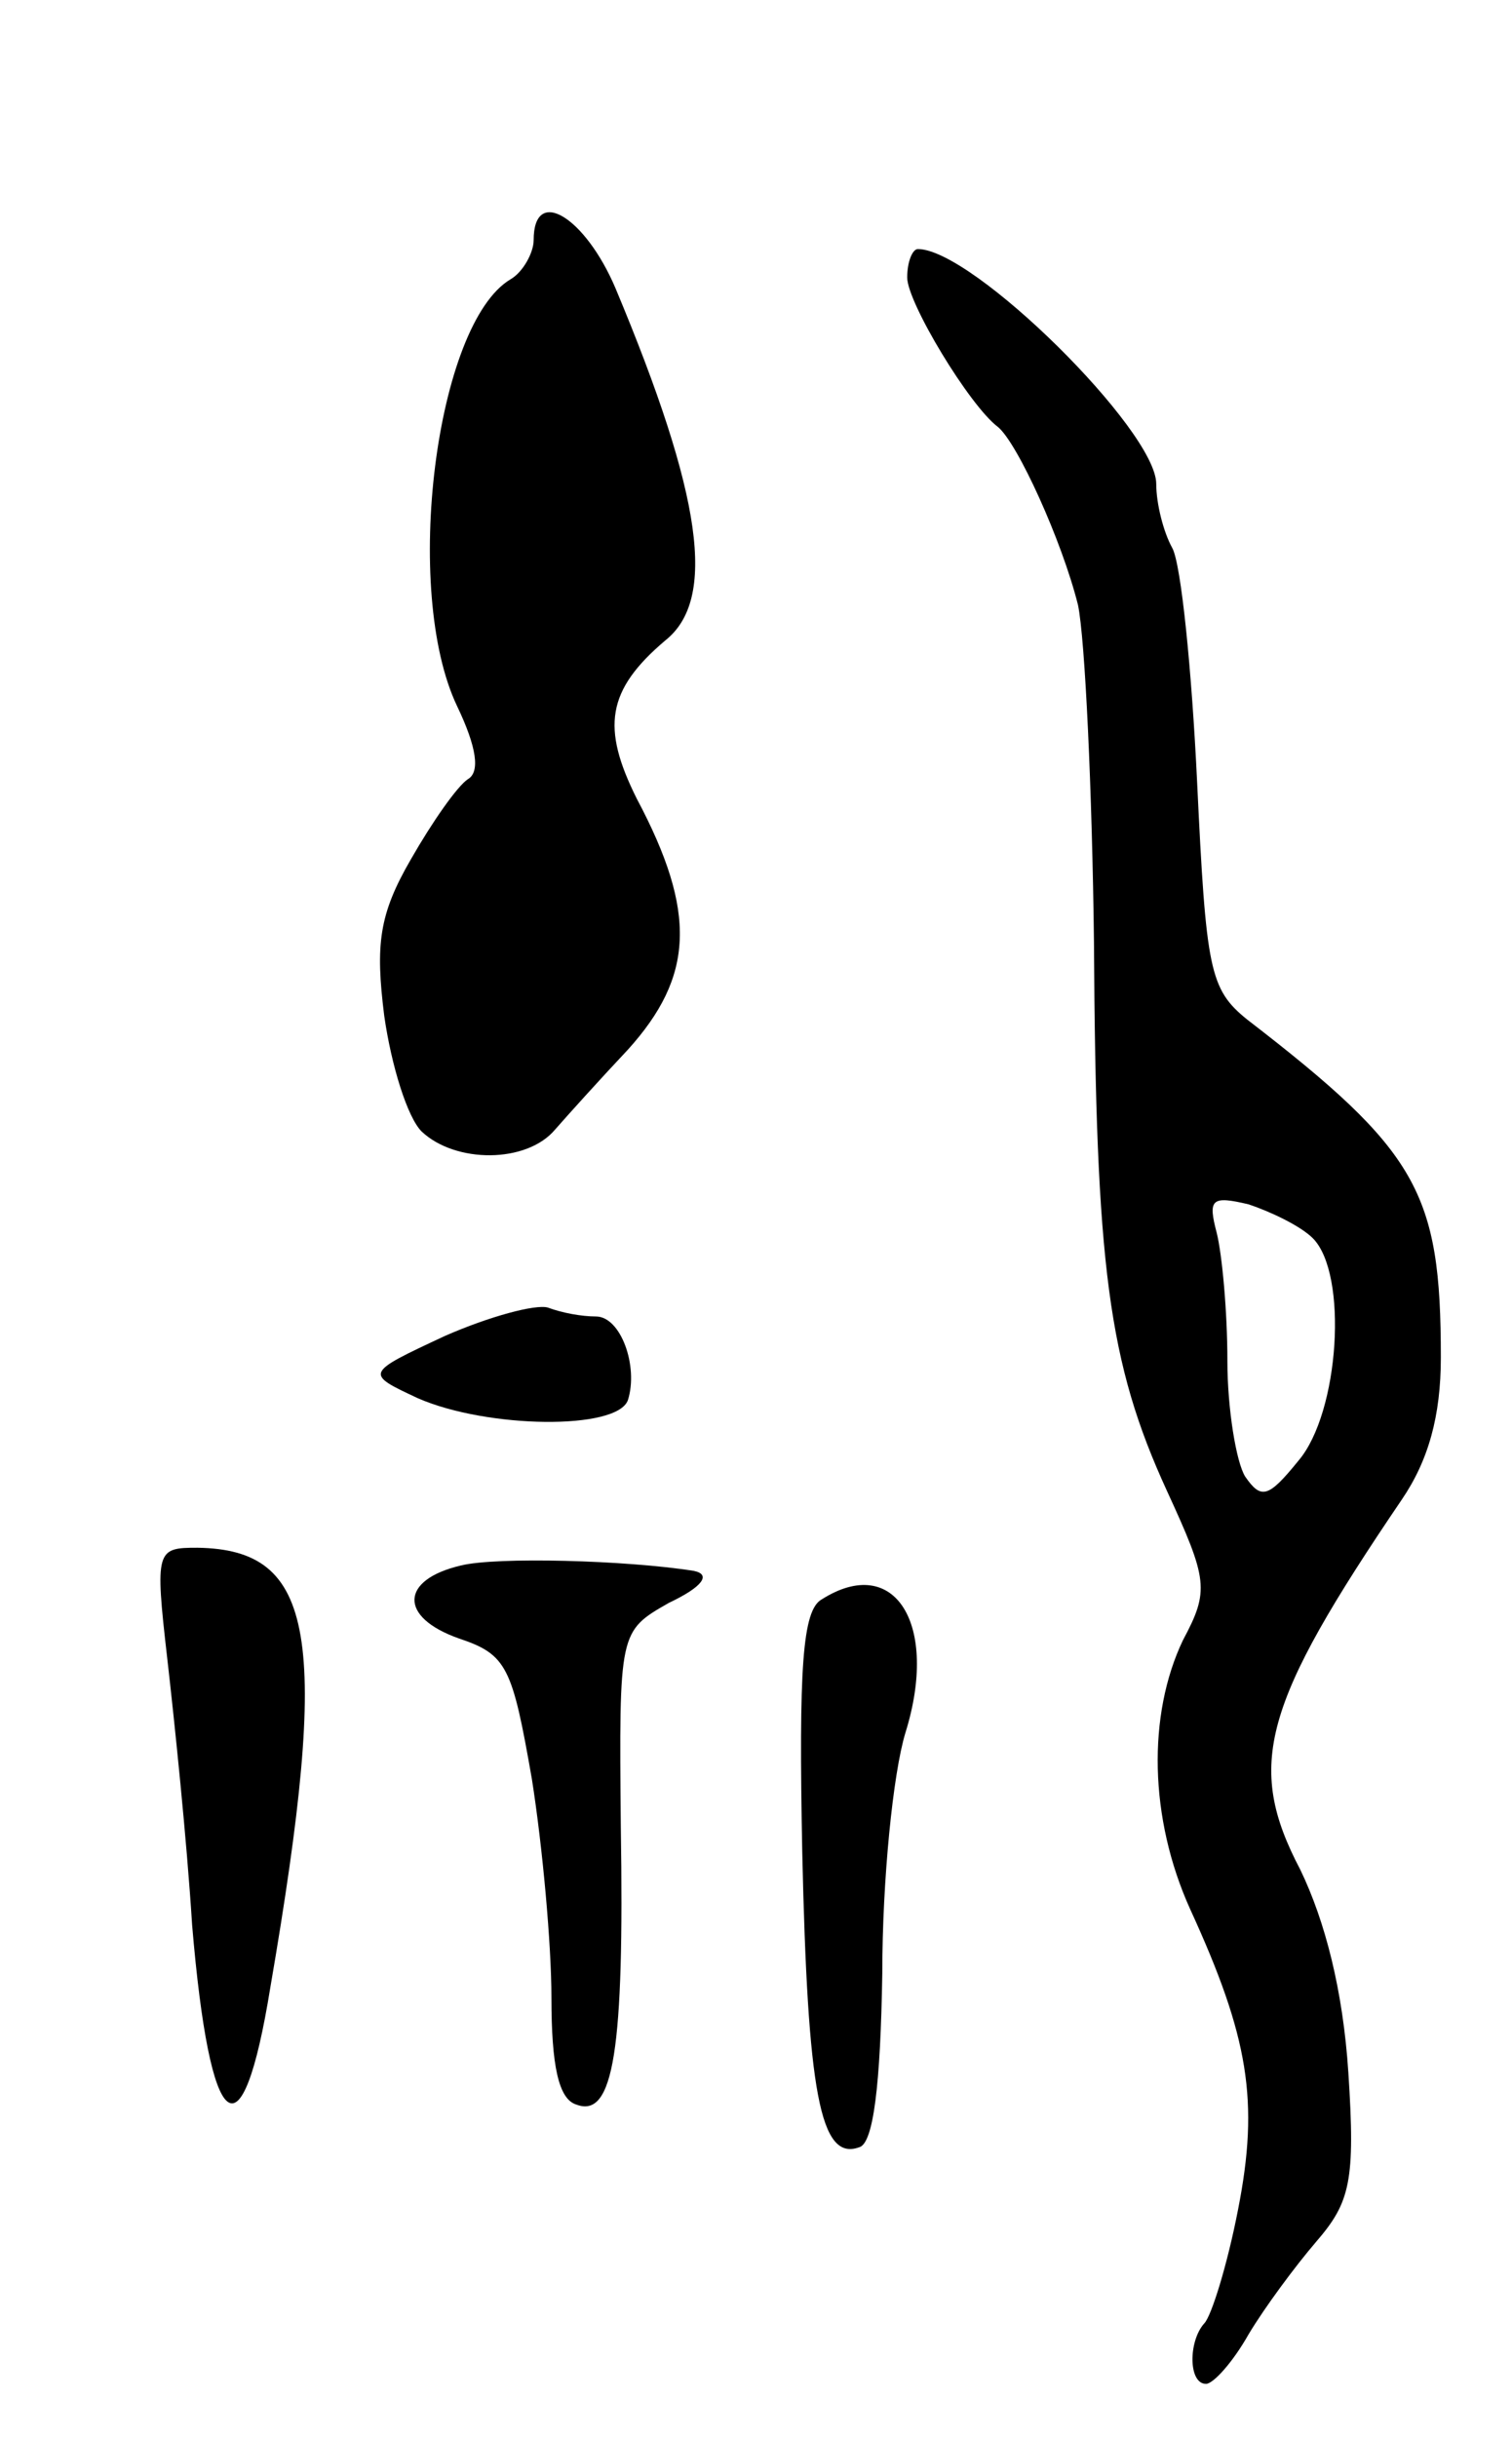 <svg version="1.0" xmlns="http://www.w3.org/2000/svg"
 width="85pt" height="137pt" viewBox="0 0 85 137"
 preserveAspectRatio="xMidYMid meet">
<g transform="translate(0,137) scale(0.1,-0.1)"
fill="#000000" stroke="none">
<path d="M300 1235 c0 -7 -6 -18 -13 -22 -42 -25 -61 -175 -30 -240 11 -23 13
-37 6 -41 -6 -4 -20 -24 -32 -45 -18 -31 -20 -48 -15 -88 4 -28 13 -57 21 -65
19 -18 59 -18 75 1 7 8 25 28 41 45 37 41 39 77 5 141 -20 40 -17 61 16 89 29
23 21 81 -28 198 -17 40 -46 58 -46 27z"/>
<path d="M510 1214 c0 -14 35 -72 51 -84 11 -9 36 -64 45 -100 4 -19 8 -105 9
-190 1 -182 8 -236 41 -308 23 -50 24 -56 9 -84 -20 -42 -19 -100 4 -151 33
-72 39 -108 27 -169 -6 -31 -15 -60 -19 -64 -9 -10 -9 -34 1 -34 4 0 15 12 24
28 9 15 26 38 38 52 19 22 22 34 18 95 -3 46 -13 85 -27 114 -31 59 -21 93 57
208 15 22 22 47 22 80 0 93 -13 116 -109 190 -21 17 -23 28 -28 133 -3 63 -9
123 -14 132 -5 9 -9 25 -9 36 0 30 -103 132 -134 132 -3 0 -6 -7 -6 -16z m228
-540 c20 -20 15 -98 -8 -125 -17 -21 -21 -22 -30 -9 -5 8 -10 38 -10 65 0 28
-3 60 -6 72 -5 19 -3 21 18 16 12 -4 29 -12 36 -19z"/>
<path d="M250 619 c-45 -21 -45 -21 -15 -35 39 -17 112 -18 118 -1 6 19 -4 47
-18 47 -8 0 -19 2 -27 5 -7 2 -33 -5 -58 -16z"/>
<path d="M94 438 c4 -35 11 -102 14 -150 10 -119 28 -134 44 -35 34 198 25
246 -41 247 -23 0 -24 -1 -17 -62z"/>
<path d="M259 490 c-34 -8 -35 -29 -1 -41 27 -9 30 -16 41 -79 6 -38 11 -93
11 -123 0 -38 4 -57 14 -60 21 -8 27 31 25 156 -1 110 -1 110 27 126 19 9 24
16 14 18 -38 6 -111 8 -131 3z"/>
<path d="M462 471 c-11 -6 -13 -39 -11 -142 3 -135 10 -174 32 -166 8 2 12 35
13 98 0 52 6 112 13 135 19 61 -6 101 -47 75z"/>
</g>
</svg>
